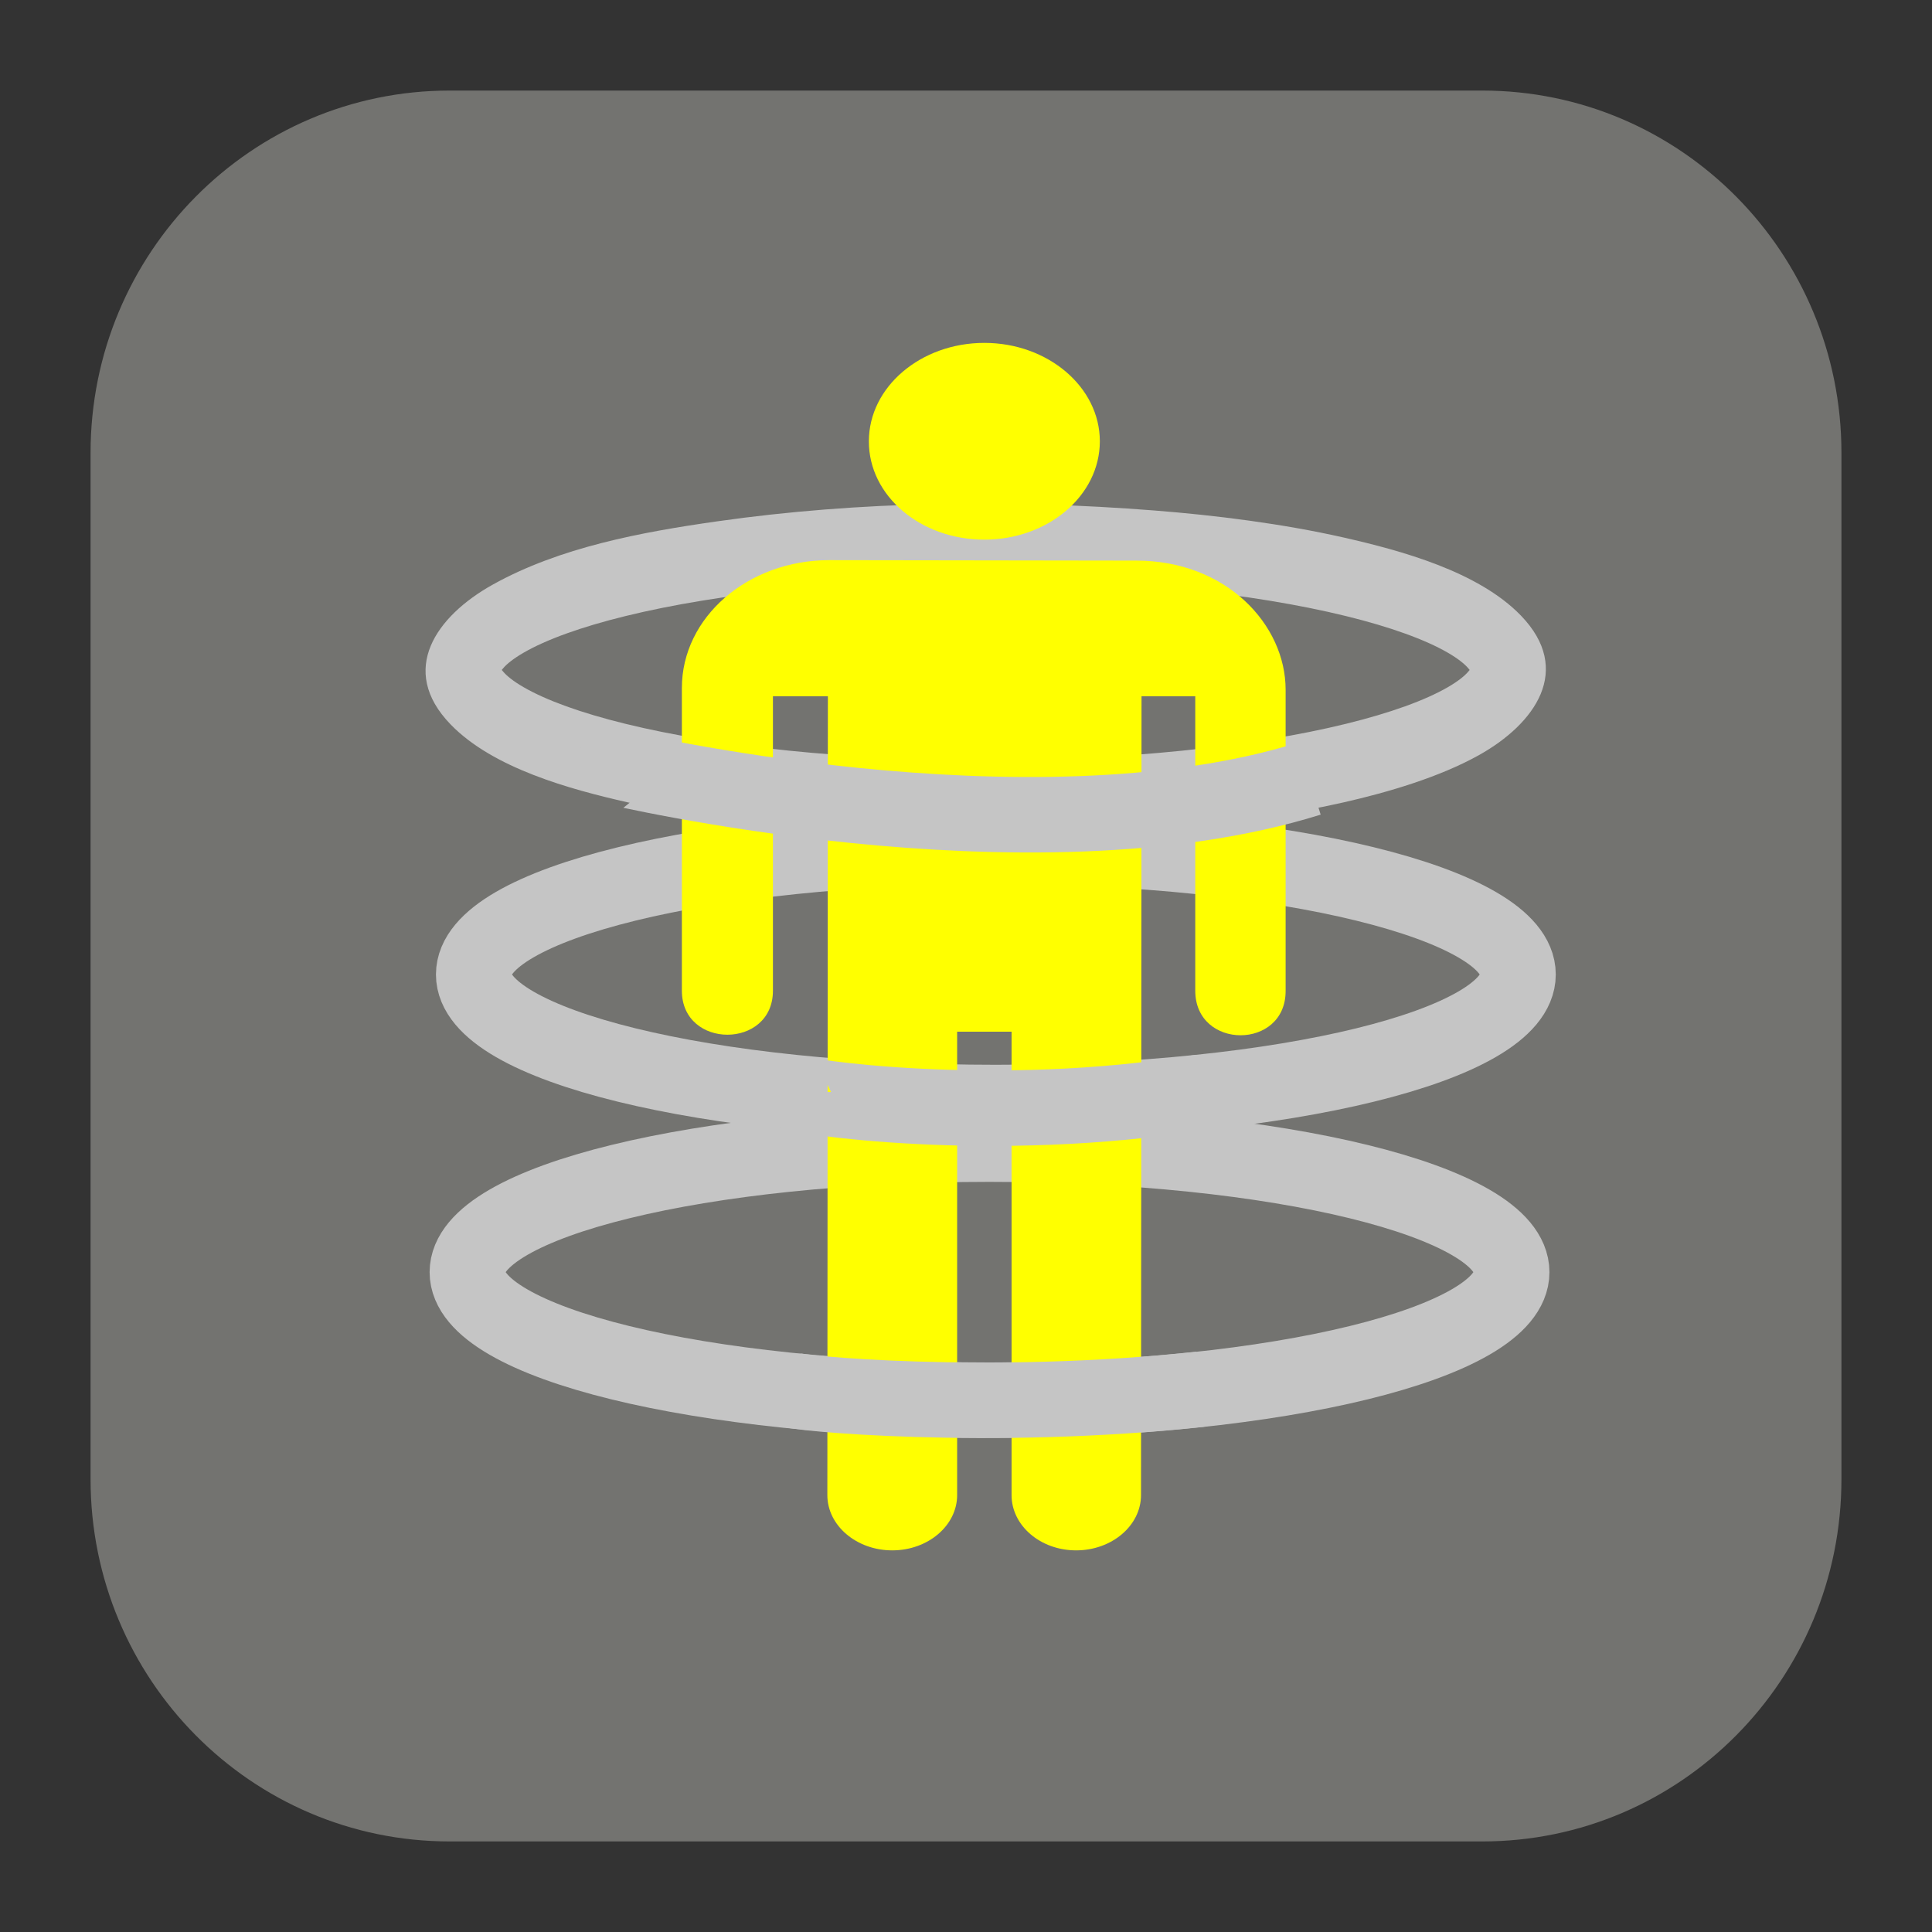 <?xml version="1.0" encoding="UTF-8"?>
<!DOCTYPE svg PUBLIC "-//W3C//DTD SVG 1.1//EN" "http://www.w3.org/Graphics/SVG/1.1/DTD/svg11.dtd">
<svg version="1.1" xmlns="http://www.w3.org/2000/svg" xmlns:xlink="http://www.w3.org/1999/xlink" x="0px" y="0px" width="128" height="128" viewBox="0, 0, 128, 128">
  <rect x="0" y="0" width="128" height="128" fill="#333333" stroke="none"/>
  <g id="Background">
    <rect x="0" y="0" width="128" height="128" fill="#000000" fill-opacity="0"/>
  </g>
  <g id="Layer 1">
    <path d="M29.795,6 L98.205,6 C111.347,6 122,16.745 122,30 L122,98 C122,111.255 111.347,122 98.205,122 L29.795,122 C16.652,122 6,111.255 6,98 L6,30 C6,16.745 16.652,6 29.795,6 z" fill="#737370"/>
    <path d="M65.559,92.766 C46.452,92.766 30.963,88.969 30.963,84.284 C30.963,79.6 46.452,75.802 65.559,75.802 C84.665,75.802 100.154,79.6 100.154,84.284 C100.154,88.969 84.665,92.766 65.559,92.766 z" fill-opacity="0" stroke="#C5C5C5" stroke-width="5"/>
    <path d="M65.979,73.044 C46.872,73.044 31.383,69.246 31.383,64.562 C31.383,59.877 46.872,56.08 65.979,56.08 C85.085,56.08 100.574,59.877 100.574,64.562 C100.574,69.246 85.085,73.044 65.979,73.044 z" fill-opacity="0" stroke="#C5C5C5" stroke-width="5"/>
    <path d="M65.306,55.368 C57.367,55.301 49.353,54.92 41.583,53.157 C37.804,52.3 32.68,50.915 29.852,47.993 C26.355,44.38 28.921,40.814 32.626,38.744 C37.088,36.251 42.506,35.255 47.489,34.544 C56.963,33.191 66.905,33.072 76.45,33.819 C80.555,34.14 84.996,34.7 89.029,35.614 C92.807,36.472 97.932,37.857 100.76,40.778 C104.256,44.391 101.691,47.957 97.986,50.028 C95.352,51.499 91.913,52.503 89.029,53.157 C82.251,54.695 76.047,54.973 69.149,55.321 M65.306,50.368 C74.417,50.368 82.938,49.484 89.173,47.955 C92.115,47.234 94.427,46.395 95.929,45.524 C96.577,45.148 97.03,44.792 97.279,44.493 L97.369,44.386 L97.279,44.278 C97.03,43.98 96.577,43.623 95.929,43.247 C94.427,42.376 92.115,41.537 89.173,40.816 C82.938,39.287 74.417,38.404 65.306,38.404 C56.194,38.404 47.674,39.287 41.439,40.816 C38.497,41.537 36.185,42.376 34.683,43.247 C34.035,43.623 33.582,43.98 33.333,44.278 L33.243,44.386 L33.333,44.493 C33.582,44.792 34.035,45.148 34.683,45.524 C36.185,46.395 38.497,47.234 41.439,47.955 C47.674,49.484 56.194,50.368 65.306,50.368" fill="#C5C5C5"/>
    <g>
      <path d="M65.216,35.753 C69.423,35.753 72.867,32.848 72.867,29.235 C72.867,25.641 69.423,22.717 65.216,22.717 C60.998,22.717 57.565,25.641 57.565,29.235 C57.554,32.848 60.986,35.753 65.216,35.753" fill="#FFFF00"/>
      <path d="M54.814,99.054 C54.814,101.072 56.745,102.716 59.114,102.716 C61.483,102.716 63.413,101.072 63.413,99.054 L63.413,68.353 L67.019,68.353 L67.019,99.054 C67.019,101.072 68.926,102.716 71.295,102.716 C73.664,102.716 75.595,101.072 75.595,99.054 L75.629,46.131 L79.189,46.131 L79.189,65.636 C79.189,69.574 85.199,69.574 85.176,65.636 L85.176,45.697 C85.176,41.375 81.235,37.141 75.282,37.141 L54.953,37.111 C49.533,37.111 45.176,40.902 45.176,45.579 L45.176,65.636 C45.176,69.525 51.209,69.525 51.209,65.636 L51.209,46.131 L54.849,46.131 L54.814,99.054 z" fill="#FFFF00"/>
    </g>
    <path d="M40.597,50.81 C40.597,50.782 68.135,57.404 86.752,51.586" fill-opacity="0" stroke="#C5C5C5" stroke-width="5"/>
    <path d="M79.631,72.349 C65.777,74.621 52.56,72.612 52.56,72.349" fill-opacity="0" stroke="#C5C5C5" stroke-width="5"/>
    <path d="M79.537,92.037 C65.623,93.552 52.277,92.3 52.277,92.037" fill-opacity="0" stroke="#C5C5C5" stroke-width="5"/>
  </g>
  <defs/>
</svg>
